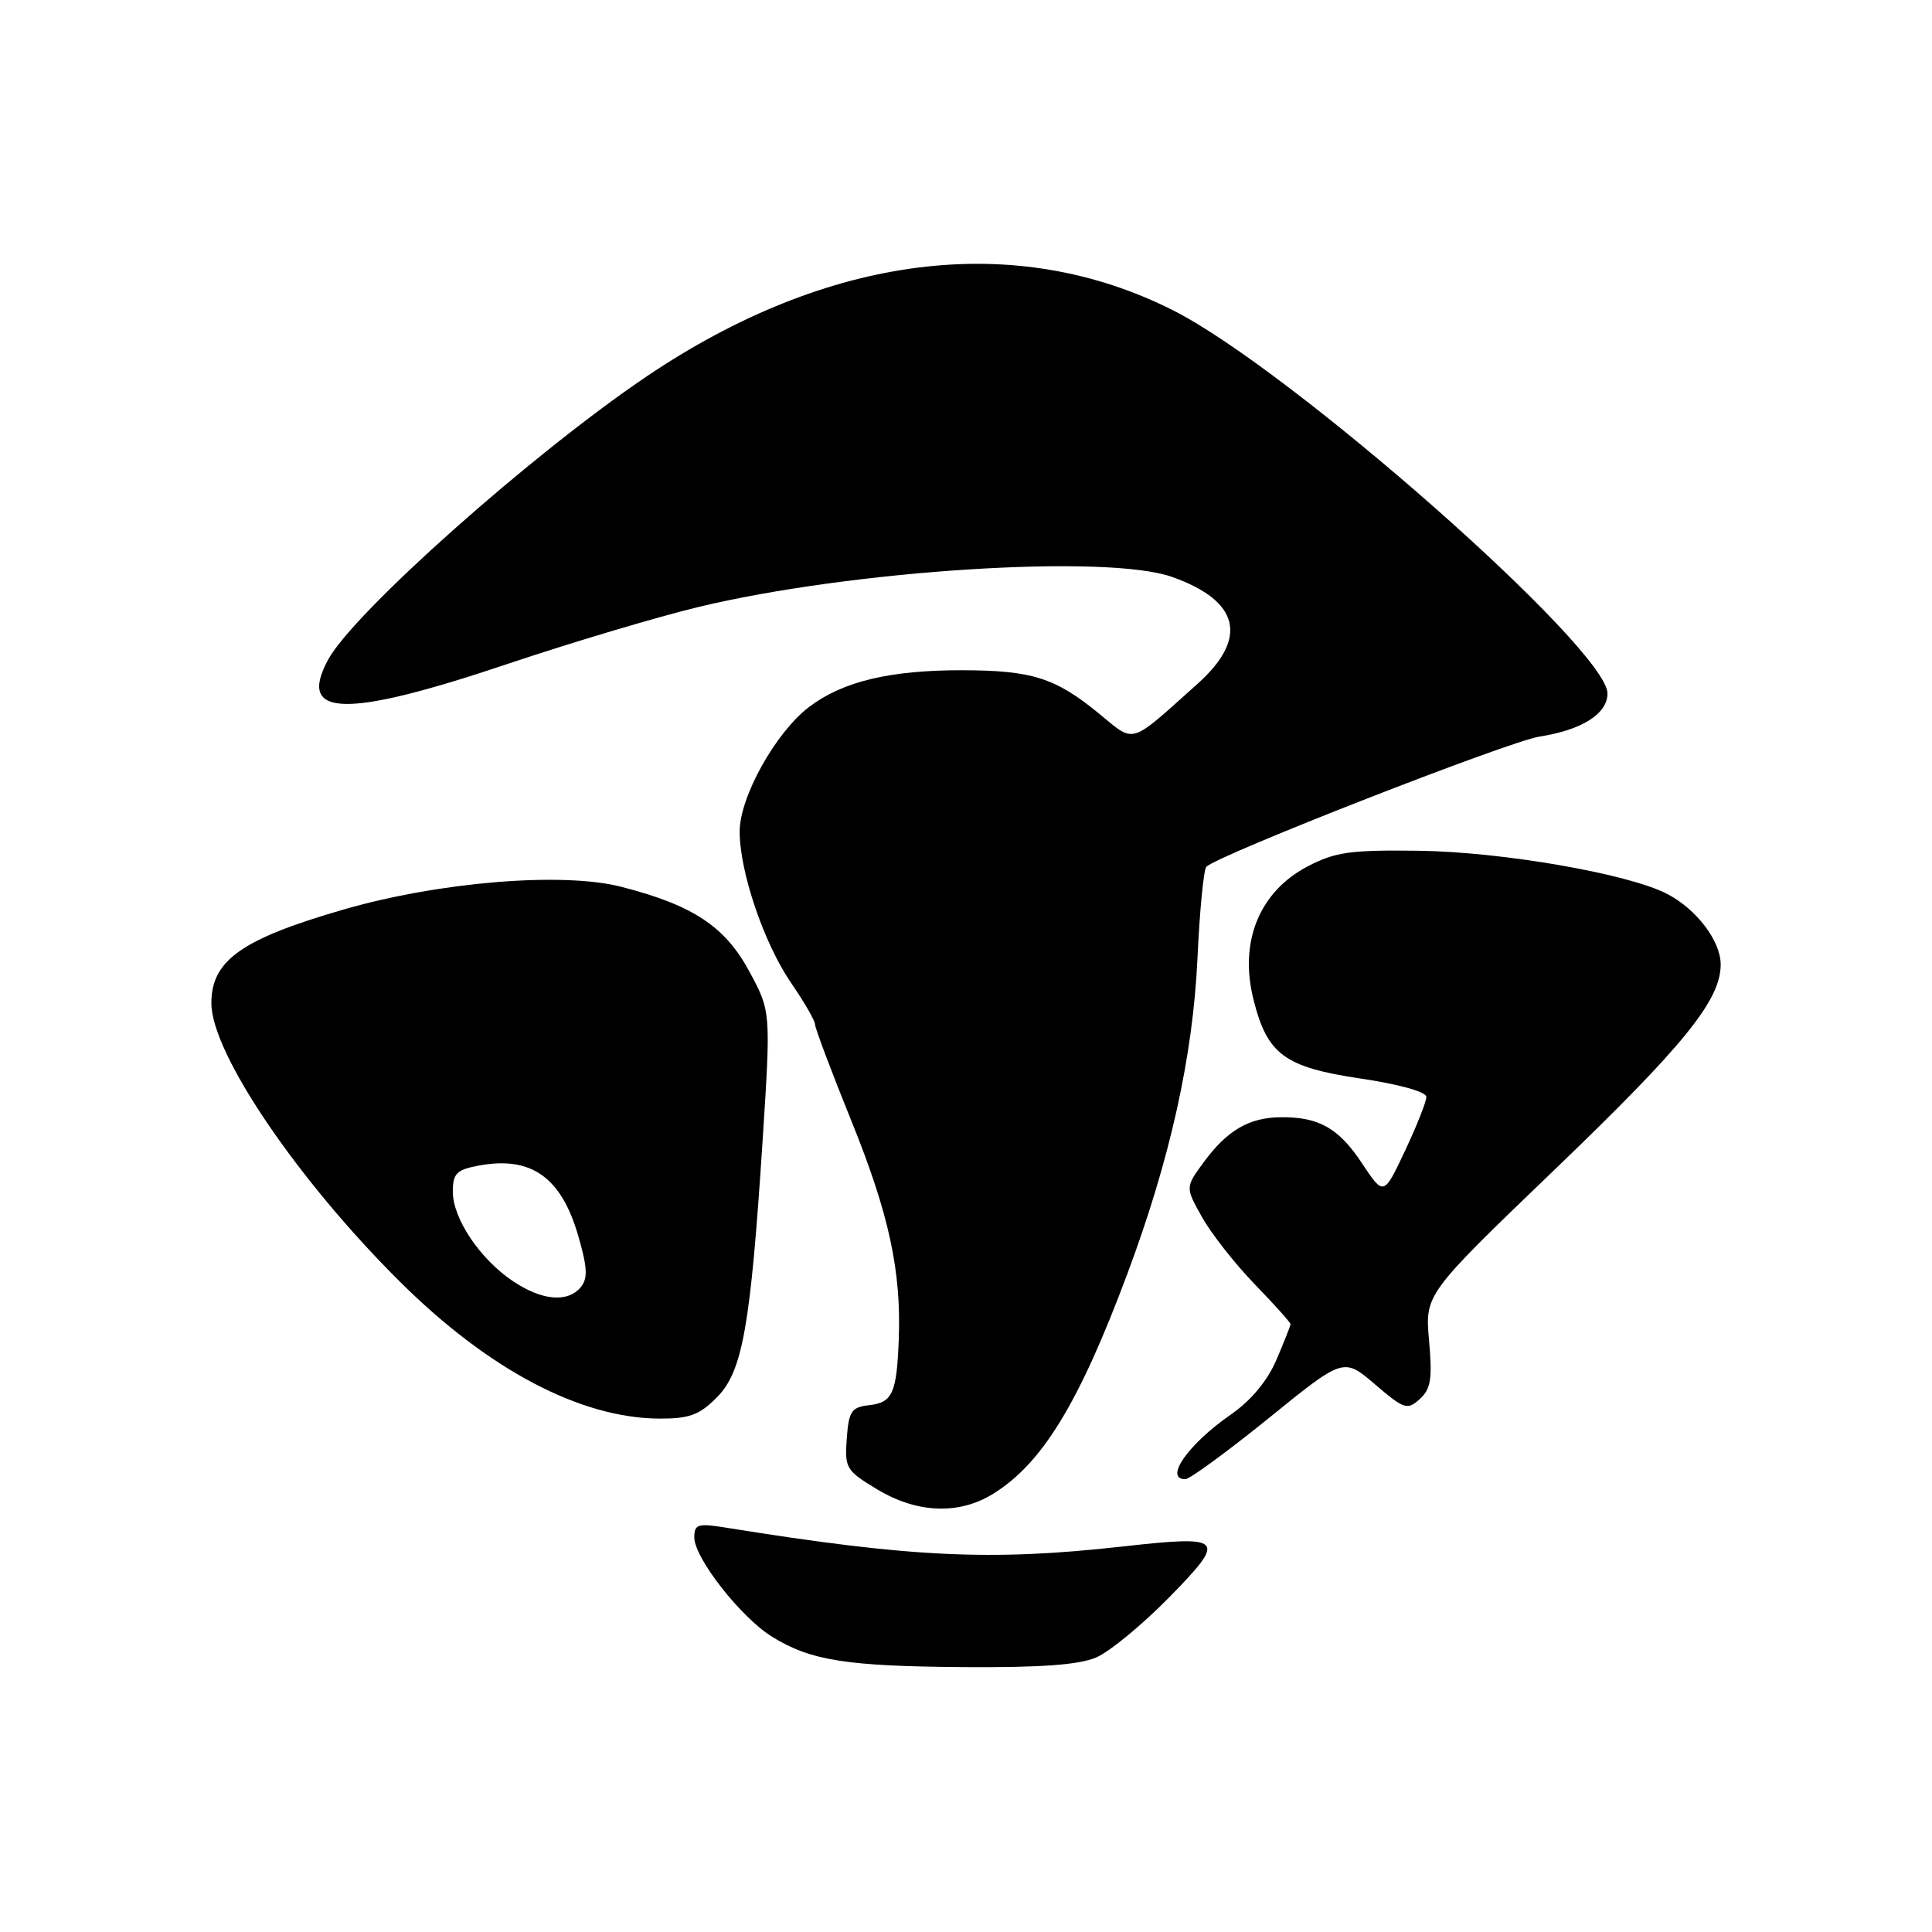 <?xml version="1.0" encoding="UTF-8" standalone="no"?>
<!DOCTYPE svg PUBLIC "-//W3C//DTD SVG 1.1//EN" "http://www.w3.org/Graphics/SVG/1.1/DTD/svg11.dtd" >
<svg xmlns="http://www.w3.org/2000/svg" xmlns:xlink="http://www.w3.org/1999/xlink" version="1.1" viewBox="0 0 256 256">
 <g >
 <path fill="currentColor"
d=" M 145.28 219.61 C 147.05 218.84 151.39 215.26 154.93 211.65 C 162.62 203.79 162.27 203.41 148.64 204.93 C 131.27 206.87 120.68 206.36 96.25 202.43 C 92.45 201.82 92.00 201.95 92.00 203.73 C 92.00 206.44 98.19 214.34 102.31 216.88 C 107.42 220.04 112.17 220.79 127.78 220.90 C 137.96 220.97 142.99 220.60 145.28 219.61 Z  M 131.59 197.94 C 138.10 193.92 142.99 185.91 149.39 168.76 C 155.04 153.62 158.06 140.04 158.67 127.00 C 158.96 120.67 159.49 115.21 159.85 114.85 C 161.43 113.28 199.95 98.22 204.00 97.60 C 209.61 96.73 213.00 94.58 213.00 91.89 C 213.00 85.99 171.10 49.03 155.46 41.13 C 134.48 30.54 109.72 33.65 85.65 49.90 C 70.47 60.15 46.84 81.17 43.46 87.44 C 39.36 95.06 45.75 95.20 67.24 87.98 C 75.64 85.16 87.00 81.77 92.50 80.44 C 112.85 75.54 146.72 73.38 155.32 76.45 C 164.28 79.64 165.44 84.56 158.67 90.62 C 149.53 98.80 150.47 98.52 145.67 94.59 C 139.84 89.80 136.76 88.83 127.48 88.81 C 117.93 88.80 111.68 90.29 107.23 93.66 C 102.81 97.00 98.02 105.57 98.01 110.16 C 98.00 115.51 101.23 125.02 104.85 130.28 C 106.58 132.80 108.00 135.26 108.00 135.75 C 108.00 136.24 110.19 142.05 112.87 148.67 C 117.80 160.87 119.44 168.46 119.09 177.50 C 118.82 184.59 118.26 185.84 115.20 186.19 C 112.81 186.46 112.47 186.98 112.20 190.62 C 111.91 194.52 112.12 194.87 116.20 197.33 C 121.51 200.53 127.05 200.75 131.59 197.94 Z  M 168.08 187.94 C 178.03 179.87 178.03 179.87 182.19 183.43 C 186.06 186.74 186.48 186.88 188.13 185.38 C 189.59 184.06 189.81 182.71 189.36 177.64 C 188.81 171.50 188.81 171.50 205.98 155.00 C 223.18 138.48 228.00 132.52 228.00 127.80 C 228.00 124.68 224.79 120.46 220.89 118.44 C 215.73 115.77 199.06 112.88 188.02 112.73 C 178.93 112.61 176.92 112.89 173.27 114.80 C 166.86 118.16 164.16 124.80 166.10 132.47 C 167.92 139.73 170.21 141.41 180.27 142.91 C 185.42 143.67 189.00 144.68 189.00 145.35 C 189.00 145.98 187.72 149.20 186.17 152.49 C 183.35 158.48 183.35 158.48 180.47 154.14 C 177.39 149.48 174.74 147.98 169.68 148.04 C 165.52 148.08 162.62 149.77 159.55 153.93 C 157.05 157.32 157.05 157.32 159.28 161.28 C 160.50 163.47 163.64 167.46 166.25 170.16 C 168.86 172.86 171.00 175.24 171.00 175.45 C 171.00 175.66 170.16 177.79 169.13 180.19 C 167.93 182.99 165.76 185.59 163.06 187.46 C 157.46 191.34 154.19 196.00 157.06 196.00 C 157.64 196.00 162.60 192.37 168.08 187.94 Z  M 94.95 185.20 C 98.39 181.77 99.44 175.88 101.04 151.28 C 102.15 134.05 102.15 134.05 99.33 128.79 C 96.09 122.76 91.83 119.94 82.30 117.50 C 74.52 115.51 58.18 116.85 45.48 120.53 C 31.95 124.45 27.99 127.28 28.01 132.97 C 28.04 139.56 39.36 156.28 52.97 169.81 C 64.70 181.47 76.86 187.90 87.33 187.97 C 91.30 187.99 92.65 187.51 94.95 185.20 Z  M 67.92 169.73 C 63.57 166.79 60.00 161.46 60.00 157.90 C 60.00 155.50 60.49 155.00 63.41 154.45 C 70.36 153.15 74.35 155.95 76.61 163.72 C 77.84 167.94 77.91 169.40 76.96 170.55 C 75.22 172.65 71.79 172.34 67.92 169.73 Z "/>
</g>
</svg>